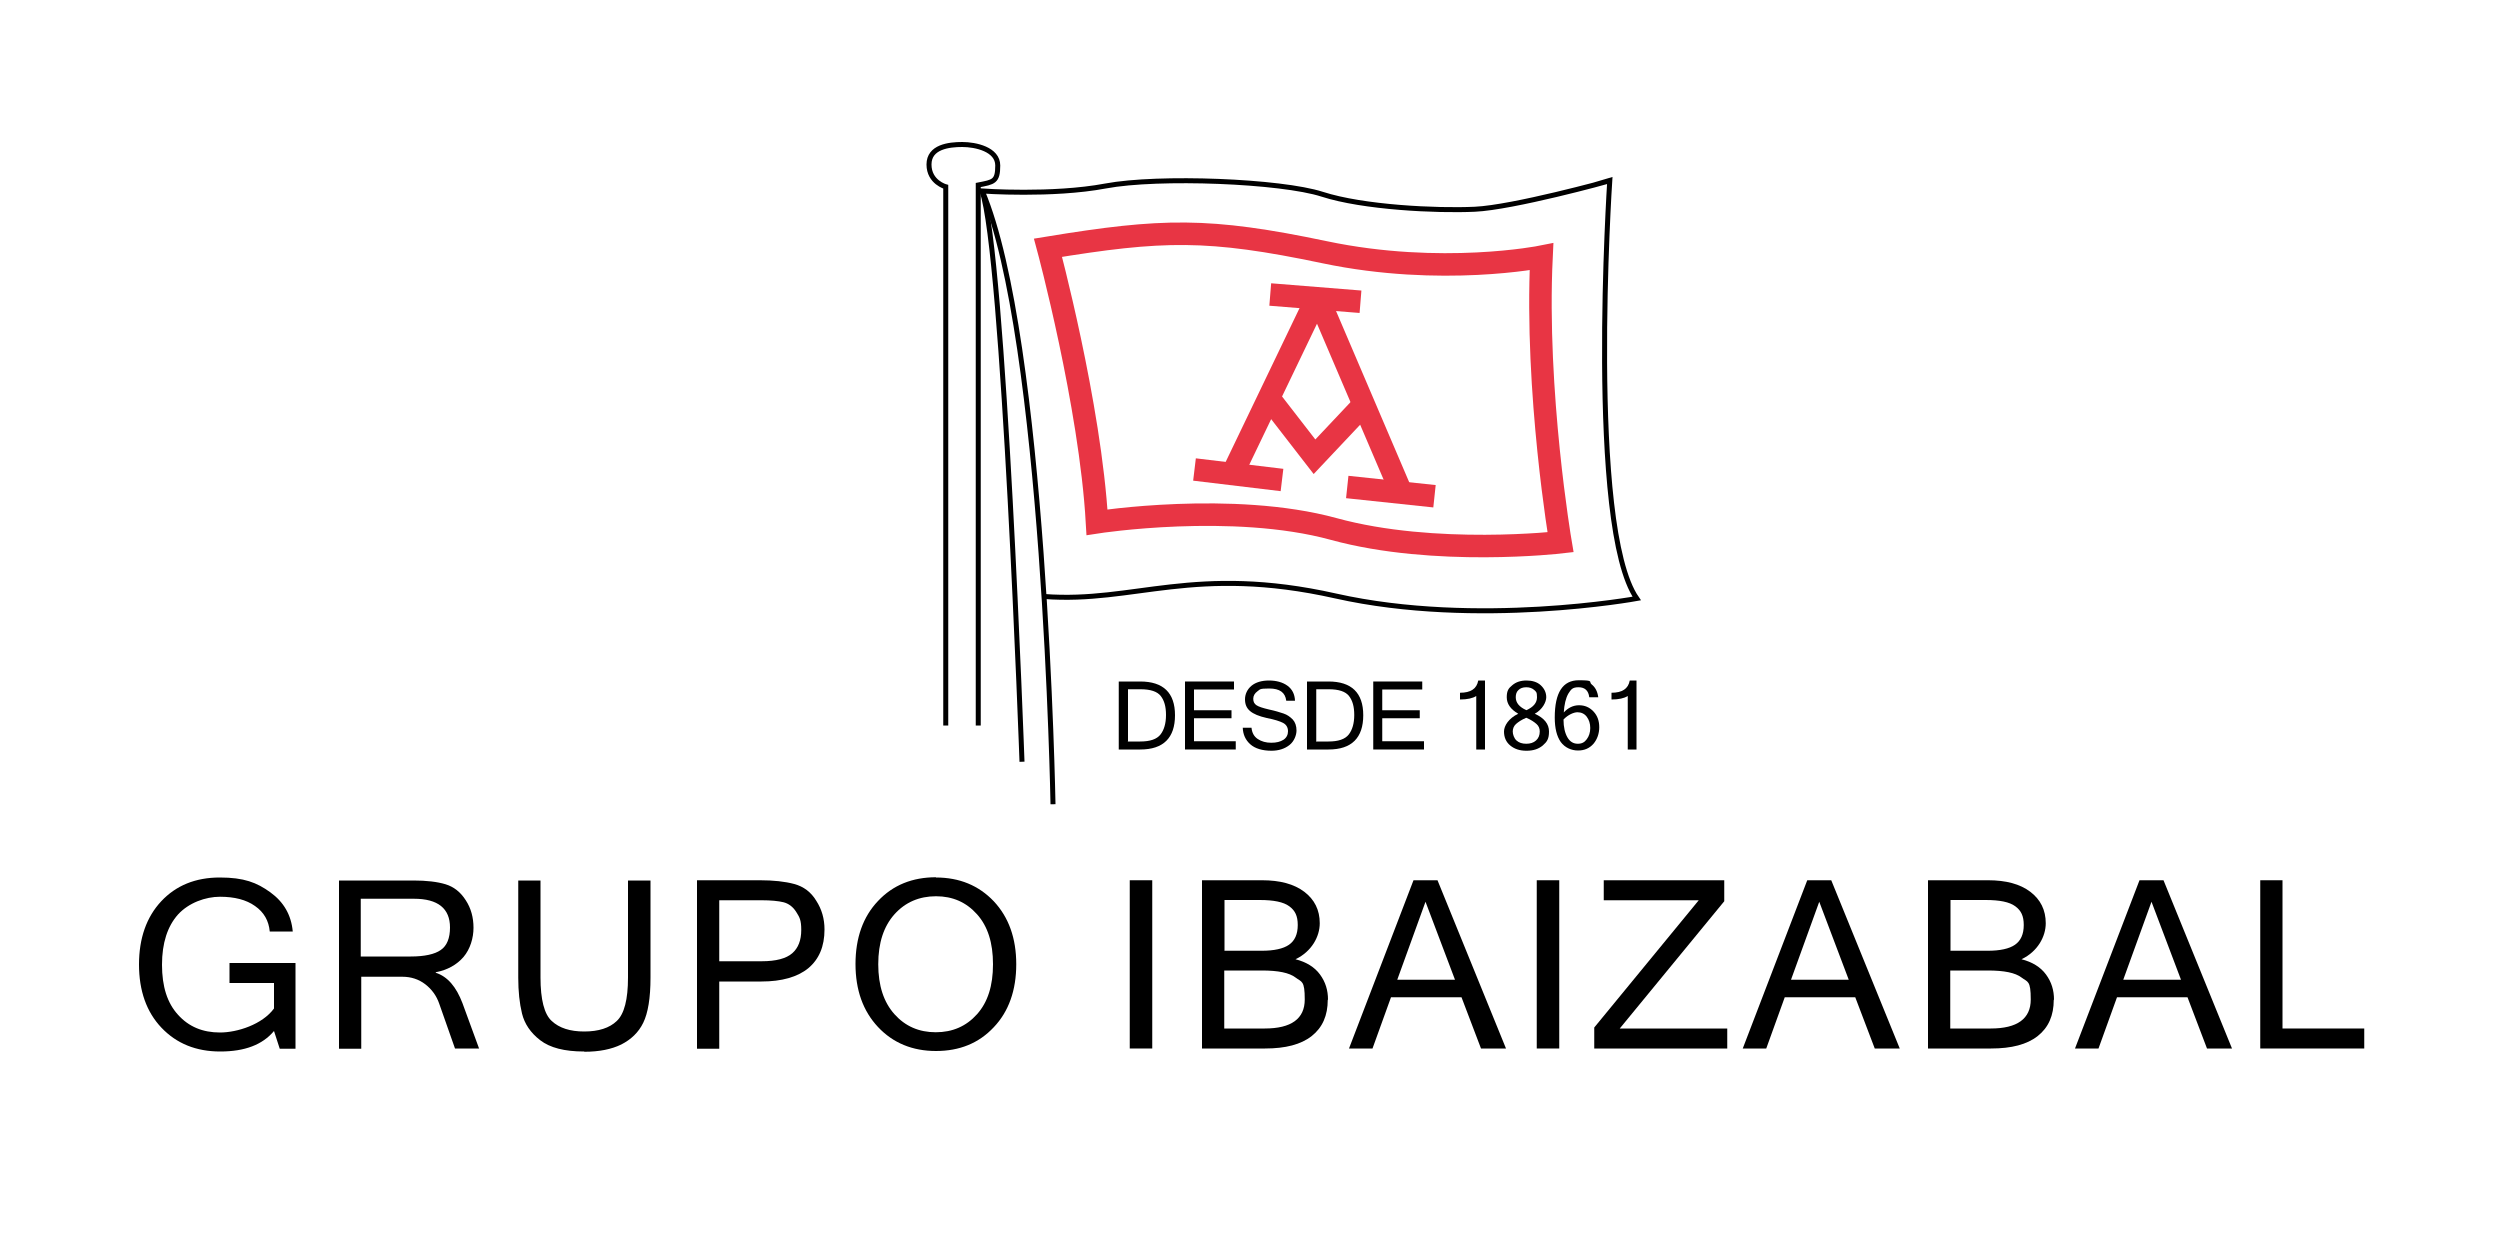 <?xml version="1.0" encoding="UTF-8"?>
<svg xmlns="http://www.w3.org/2000/svg" version="1.1" viewBox="0 0 1000 500">
  <defs>
    <style>
      .cls-1 {
        stroke: #000;
        stroke-width: 2px;
      }

      .cls-1, .cls-2 {
        fill: none;
        stroke-miterlimit: 10;
      }

      .cls-3 {
        fill: #000;
        stroke-width: 0px;
      }

      .cls-2 {
        stroke: #e83544;
        stroke-width: 9px;
      }
    </style>
  </defs>
  <g id="TEXT">
    <g>
      <path class="cls-3" d="M88.1,420.6c-9.7,0-17.5-3.2-23.5-9.5s-9-14.8-9-25.3,3-19,8.9-25.3c5.9-6.3,13.7-9.5,23.4-9.5s14.8,2,20.2,5.9c5.4,3.9,8.4,9.1,9,15.7h-9.2c-.4-4.3-2.3-7.7-5.9-10.2-3.5-2.5-8.2-3.7-14-3.7s-12.5,2.4-16.8,7.1c-4.2,4.7-6.4,11.4-6.4,20.1s2.1,15.3,6.4,20c4.3,4.8,9.9,7.1,16.8,7.1s16.9-3.2,21.6-9.6v-10.2h-17.8v-8h26.4v34.3h-6.3l-2.3-7.1c-4.6,5.5-11.7,8.2-21.5,8.2Z"/>
      <path class="cls-3" d="M191.6,419.4h-9.6l-6.3-17.9c-1.1-3.2-3-5.8-5.6-7.8-2.6-2-5.7-3-9.1-3h-16.5v28.8h-8.9v-67.3h29.8c5.2,0,9.5.5,12.8,1.5s6,3.1,8.1,6.4c2.1,3.2,3.1,6.9,3.1,11s-1.3,8.5-4,11.7c-2.7,3.1-6.4,5.2-11.1,6.1v.2c4.7,1.5,8.2,5.6,10.7,12.2l6.7,18.3ZM144.4,382.6h19.9c5.5,0,9.6-.9,12-2.6,2.5-1.7,3.7-4.8,3.7-9,0-7.6-4.8-11.5-14.4-11.5h-21.3v23.1Z"/>
      <path class="cls-3" d="M233.6,420.6c-7.8,0-13.6-1.5-17.5-4.5-3.9-3-6.3-6.6-7.3-10.7-1-4.1-1.5-8.9-1.5-14.3v-38.9h8.9v38.8c0,8.8,1.5,14.7,4.5,17.4,3,2.8,7.3,4.2,13,4.2s10.1-1.4,13-4.2c3-2.8,4.5-8.6,4.5-17.4v-38.8h9v38.9c0,8.1-1,14.1-2.9,18-1.9,3.9-4.9,6.7-8.8,8.7-3.9,1.9-8.8,2.9-14.7,2.9Z"/>
      <path class="cls-3" d="M278.8,352.1h25.1c5.5,0,10.1.5,13.8,1.5,3.7,1,6.7,3.2,8.8,6.7,2.2,3.4,3.3,7.2,3.3,11.5,0,6.8-2.2,11.9-6.5,15.5-4.3,3.5-10.6,5.3-18.7,5.3h-16.9v26.9h-8.9v-67.3ZM287.7,384.5h17c5.7,0,9.8-1.1,12.2-3.2,2.4-2.1,3.6-5.2,3.6-9.3s-.7-5.1-2-7.2c-1.3-2.1-3.1-3.4-5.1-3.9s-5-.8-8.9-.8h-16.8v24.4Z"/>
      <path class="cls-3" d="M374.4,351c9.4,0,17.1,3.2,23.1,9.5,6,6.4,9,14.8,9,25.2s-3,18.9-9,25.2c-6,6.4-13.7,9.5-23.1,9.5s-17.2-3.2-23.2-9.6c-6-6.4-9-14.8-9-25.2s3-18.9,9-25.2c6-6.4,13.8-9.5,23.2-9.5ZM374.3,412.9c6.7,0,12.2-2.4,16.5-7.2,4.3-4.8,6.4-11.4,6.4-20s-2.1-15.2-6.4-20c-4.3-4.8-9.7-7.2-16.4-7.2s-12.3,2.4-16.6,7.2c-4.3,4.8-6.5,11.4-6.5,20s2.2,15.2,6.5,20,9.8,7.2,16.5,7.2Z"/>
      <path class="cls-3" d="M460.9,419.4h-9v-67.3h9v67.3Z"/>
      <path class="cls-3" d="M531.1,399.9c0,6.3-2.1,11.1-6.4,14.5-4.3,3.4-10.5,5-18.7,5h-25.2v-67.3h24c7.2,0,12.8,1.5,16.9,4.6,4.1,3.1,6.2,7.3,6.2,12.6s-3.2,11.3-9.7,14.4c4.3,1.1,7.6,3.1,9.8,6.1,2.2,3,3.2,6.3,3.2,10.1ZM489.7,380.3h15c4.9,0,8.6-.8,10.9-2.4,2.3-1.6,3.5-4.2,3.5-7.9s-1.1-5.8-3.4-7.5c-2.3-1.7-6.2-2.5-11.8-2.5h-14.1v20.2ZM489.7,411.4h16.2c10.6,0,16-3.9,16-11.6s-1.2-6.9-3.7-8.8-6.9-2.8-13.4-2.8h-15.1v23.1Z"/>
      <path class="cls-3" d="M602.5,419.4h-10.1l-7.8-20.5h-28.2l-7.4,20.5h-9.4l25.8-67.3h9.6l27.4,67.3ZM582,391.9l-11.8-31.2-11.3,31.2h23.1Z"/>
      <path class="cls-3" d="M623.7,419.4h-9v-67.3h9v67.3Z"/>
      <path class="cls-3" d="M690.9,419.4h-53.2v-8.4l41.8-50.9h-38v-8h48.2v8.4l-41.8,50.9h43v8Z"/>
      <path class="cls-3" d="M760,419.4h-10.1l-7.8-20.5h-28.2l-7.4,20.5h-9.4l25.8-67.3h9.6l27.4,67.3ZM739.5,391.9l-11.8-31.2-11.3,31.2h23.1Z"/>
      <path class="cls-3" d="M821.5,399.9c0,6.3-2.1,11.1-6.4,14.5-4.3,3.4-10.5,5-18.7,5h-25.2v-67.3h24c7.2,0,12.8,1.5,16.9,4.6,4.1,3.1,6.2,7.3,6.2,12.6s-3.2,11.3-9.7,14.4c4.3,1.1,7.6,3.1,9.8,6.1,2.2,3,3.2,6.3,3.2,10.1ZM780.1,380.3h15c4.9,0,8.6-.8,10.9-2.4,2.3-1.6,3.5-4.2,3.5-7.9s-1.1-5.8-3.4-7.5c-2.3-1.7-6.2-2.5-11.8-2.5h-14.1v20.2ZM780.1,411.4h16.2c10.6,0,16-3.9,16-11.6s-1.2-6.9-3.7-8.8c-2.5-1.9-6.9-2.8-13.4-2.8h-15.1v23.1Z"/>
      <path class="cls-3" d="M892.9,419.4h-10.1l-7.8-20.5h-28.2l-7.4,20.5h-9.4l25.8-67.3h9.6l27.4,67.3ZM872.4,391.9l-11.8-31.2-11.3,31.2h23.1Z"/>
      <path class="cls-3" d="M945.7,419.4h-41.6v-67.3h8.9v59.3h32.7v8Z"/>
    </g>
    <g>
      <path class="cls-3" d="M447.5,272.6h8.6c9.2,0,13.9,4.5,13.9,13.5s-4.6,13.7-13.9,13.7h-8.6v-27.2ZM451.1,296.6h5c3.9,0,6.6-.9,8.1-2.8,1.4-1.8,2.2-4.4,2.2-7.8s-.7-5.8-2.1-7.6-4.1-2.7-8.1-2.7h-5v20.7Z"/>
      <path class="cls-3" d="M494.3,299.8h-20.3v-27.2h19.6v3.2h-16v8.3h15v3.2h-15v9.2h16.7v3.2Z"/>
      <path class="cls-3" d="M508.7,300.3c-3.8,0-6.7-.9-8.6-2.6-1.9-1.7-2.9-3.9-3-6.6h3.5c.2,2,1,3.5,2.5,4.5,1.5,1,3.3,1.5,5.4,1.5s3.6-.4,4.9-1.2c1.2-.8,1.8-2,1.8-3.4s-.6-2.6-1.9-3.3c-1.3-.7-3.5-1.4-6.6-2-3.1-.7-5.3-1.6-6.7-2.8-1.4-1.2-2-2.7-2-4.7s.9-4,2.6-5.4,4.1-2.1,7-2.1,5.5.7,7.4,2.1c1.9,1.4,2.9,3.4,3,6h-3.5c-.4-3.3-2.6-4.9-6.8-4.9s-3.6.4-4.7,1.1c-1.1.8-1.7,1.8-1.7,3s.4,2,1.3,2.6c.9.6,2.5,1.1,5,1.7,2.4.5,4.3,1.1,5.8,1.6s2.6,1.3,3.7,2.4c1,1.1,1.5,2.6,1.5,4.4s-.9,4.3-2.8,5.8c-1.9,1.5-4.3,2.3-7.3,2.3Z"/>
      <path class="cls-3" d="M522.8,272.6h8.6c9.2,0,13.9,4.5,13.9,13.5s-4.6,13.7-13.9,13.7h-8.6v-27.2ZM526.4,296.6h5c3.9,0,6.6-.9,8.1-2.8,1.4-1.8,2.2-4.4,2.2-7.8s-.7-5.8-2.1-7.6-4.1-2.7-8.1-2.7h-5v20.7Z"/>
      <path class="cls-3" d="M569.6,299.8h-20.3v-27.2h19.6v3.2h-16v8.3h15v3.2h-15v9.2h16.7v3.2Z"/>
      <path class="cls-3" d="M594,299.8h-3.5v-21.4c-1.4.9-3.6,1.4-6.5,1.4v-2.7c4.3,0,6.7-1.6,7.3-4.9h2.7v27.7Z"/>
      <path class="cls-3" d="M613.9,285.5c3.8,1.7,5.7,4.1,5.7,7.1s-.8,4.1-2.5,5.6c-1.7,1.4-3.8,2.1-6.5,2.1s-4.8-.7-6.5-2.1c-1.7-1.4-2.5-3.3-2.5-5.6s1.9-5.3,5.7-7.1c-3.1-1.8-4.6-4-4.6-6.6s.7-3.6,2.2-4.8c1.5-1.3,3.4-1.9,5.7-1.9s4.3.6,5.7,1.9,2.2,2.9,2.2,4.8-1.5,4.9-4.6,6.6ZM615.9,292.6c0-1.2-.4-2.2-1.3-3-.9-.8-2.2-1.7-4.1-2.5-1.9.8-3.2,1.7-4.1,2.5-.9.8-1.3,1.9-1.3,3s.5,2.7,1.5,3.6c1,.9,2.3,1.3,3.9,1.3s2.9-.4,3.9-1.3c1-.9,1.5-2.1,1.5-3.6ZM610.5,284.1c2.9-1.3,4.3-3,4.3-5.2s-.4-2.2-1.1-2.9c-.8-.7-1.8-1.1-3.2-1.1s-2.4.4-3.1,1.1c-.8.7-1.1,1.7-1.1,2.9,0,2.2,1.4,3.9,4.3,5.2Z"/>
      <path class="cls-3" d="M625.4,285.1c1.8-2,3.9-3,6.2-3s4.2.8,5.8,2.5c1.6,1.7,2.3,3.8,2.3,6.3s-.8,4.8-2.3,6.6c-1.6,1.8-3.6,2.7-6.2,2.7s-5.2-1.1-6.9-3.4c-1.6-2.3-2.4-5.5-2.4-9.8,0-10,3.2-14.9,9.6-14.9s3.8.6,5.2,1.7c1.4,1.1,2.3,2.8,2.6,5.1h-3.6c-.3-2.7-1.8-4-4.3-4s-3,.9-4.1,2.6c-1,1.8-1.6,4.3-1.8,7.6ZM625.4,287.8c0,3.1.6,5.5,1.6,7.2,1,1.7,2.4,2.5,4.1,2.5s2.7-.6,3.6-1.8c.9-1.2,1.4-2.7,1.4-4.5s-.5-3.3-1.4-4.5c-.9-1.2-2.2-1.8-3.7-1.8s-3.8,1-5.6,2.9Z"/>
      <path class="cls-3" d="M654.6,299.8h-3.5v-21.4c-1.4.9-3.6,1.4-6.5,1.4v-2.7c4.3,0,6.7-1.6,7.3-4.9h2.7v27.7Z"/>
    </g>
  </g>
  <g id="FLAG">
    <path class="cls-1" d="M378.3,290.2V74.7s-6.7-1.8-6.7-8.9,8-8,13.3-8,14.2,1.9,14.2,8.4-1.7,6.6-7.8,7.8v216.2"/>
    <path class="cls-1" d="M421.2,321.7s-3.3-186.3-28.3-245.3c0,0,28,2,49.3-2s70.3-2,86.7,3.3,45.7,6.7,61,6,53.5-11.2,54-11.4c0,0-9.1,138.4,10.8,167.1,0,0-63.8,11.7-120.4-1s-80.6,2.9-116.6.2"/>
    <path class="cls-1" d="M408.8,304.7s-7.3-203.3-16-228.3"/>
    <path class="cls-2" d="M419.2,99.1s16.9,62.7,19.6,109.8c0,0,54.2-8.4,94.7,2.7s90.7,5.3,90.7,5.3c0,0-10.2-60-7.6-114.2,0,0-40,8-86.7-1.8s-64.9-9.3-110.7-1.8Z"/>
    <line class="cls-2" x1="526.7" y1="119.3" x2="493.8" y2="187.8"/>
    <line class="cls-2" x1="560.5" y1="196.9" x2="526.7" y2="117.8"/>
    <line class="cls-2" x1="508.1" y1="117.8" x2="544.2" y2="120.7"/>
    <line class="cls-2" x1="477.8" y1="187.8" x2="512.8" y2="192"/>
    <line class="cls-2" x1="538.9" y1="194.8" x2="573.8" y2="198.5"/>
    <polyline class="cls-2" points="507.6 159.2 525.8 182.7 545.5 161.8"/>
  </g>
</svg>